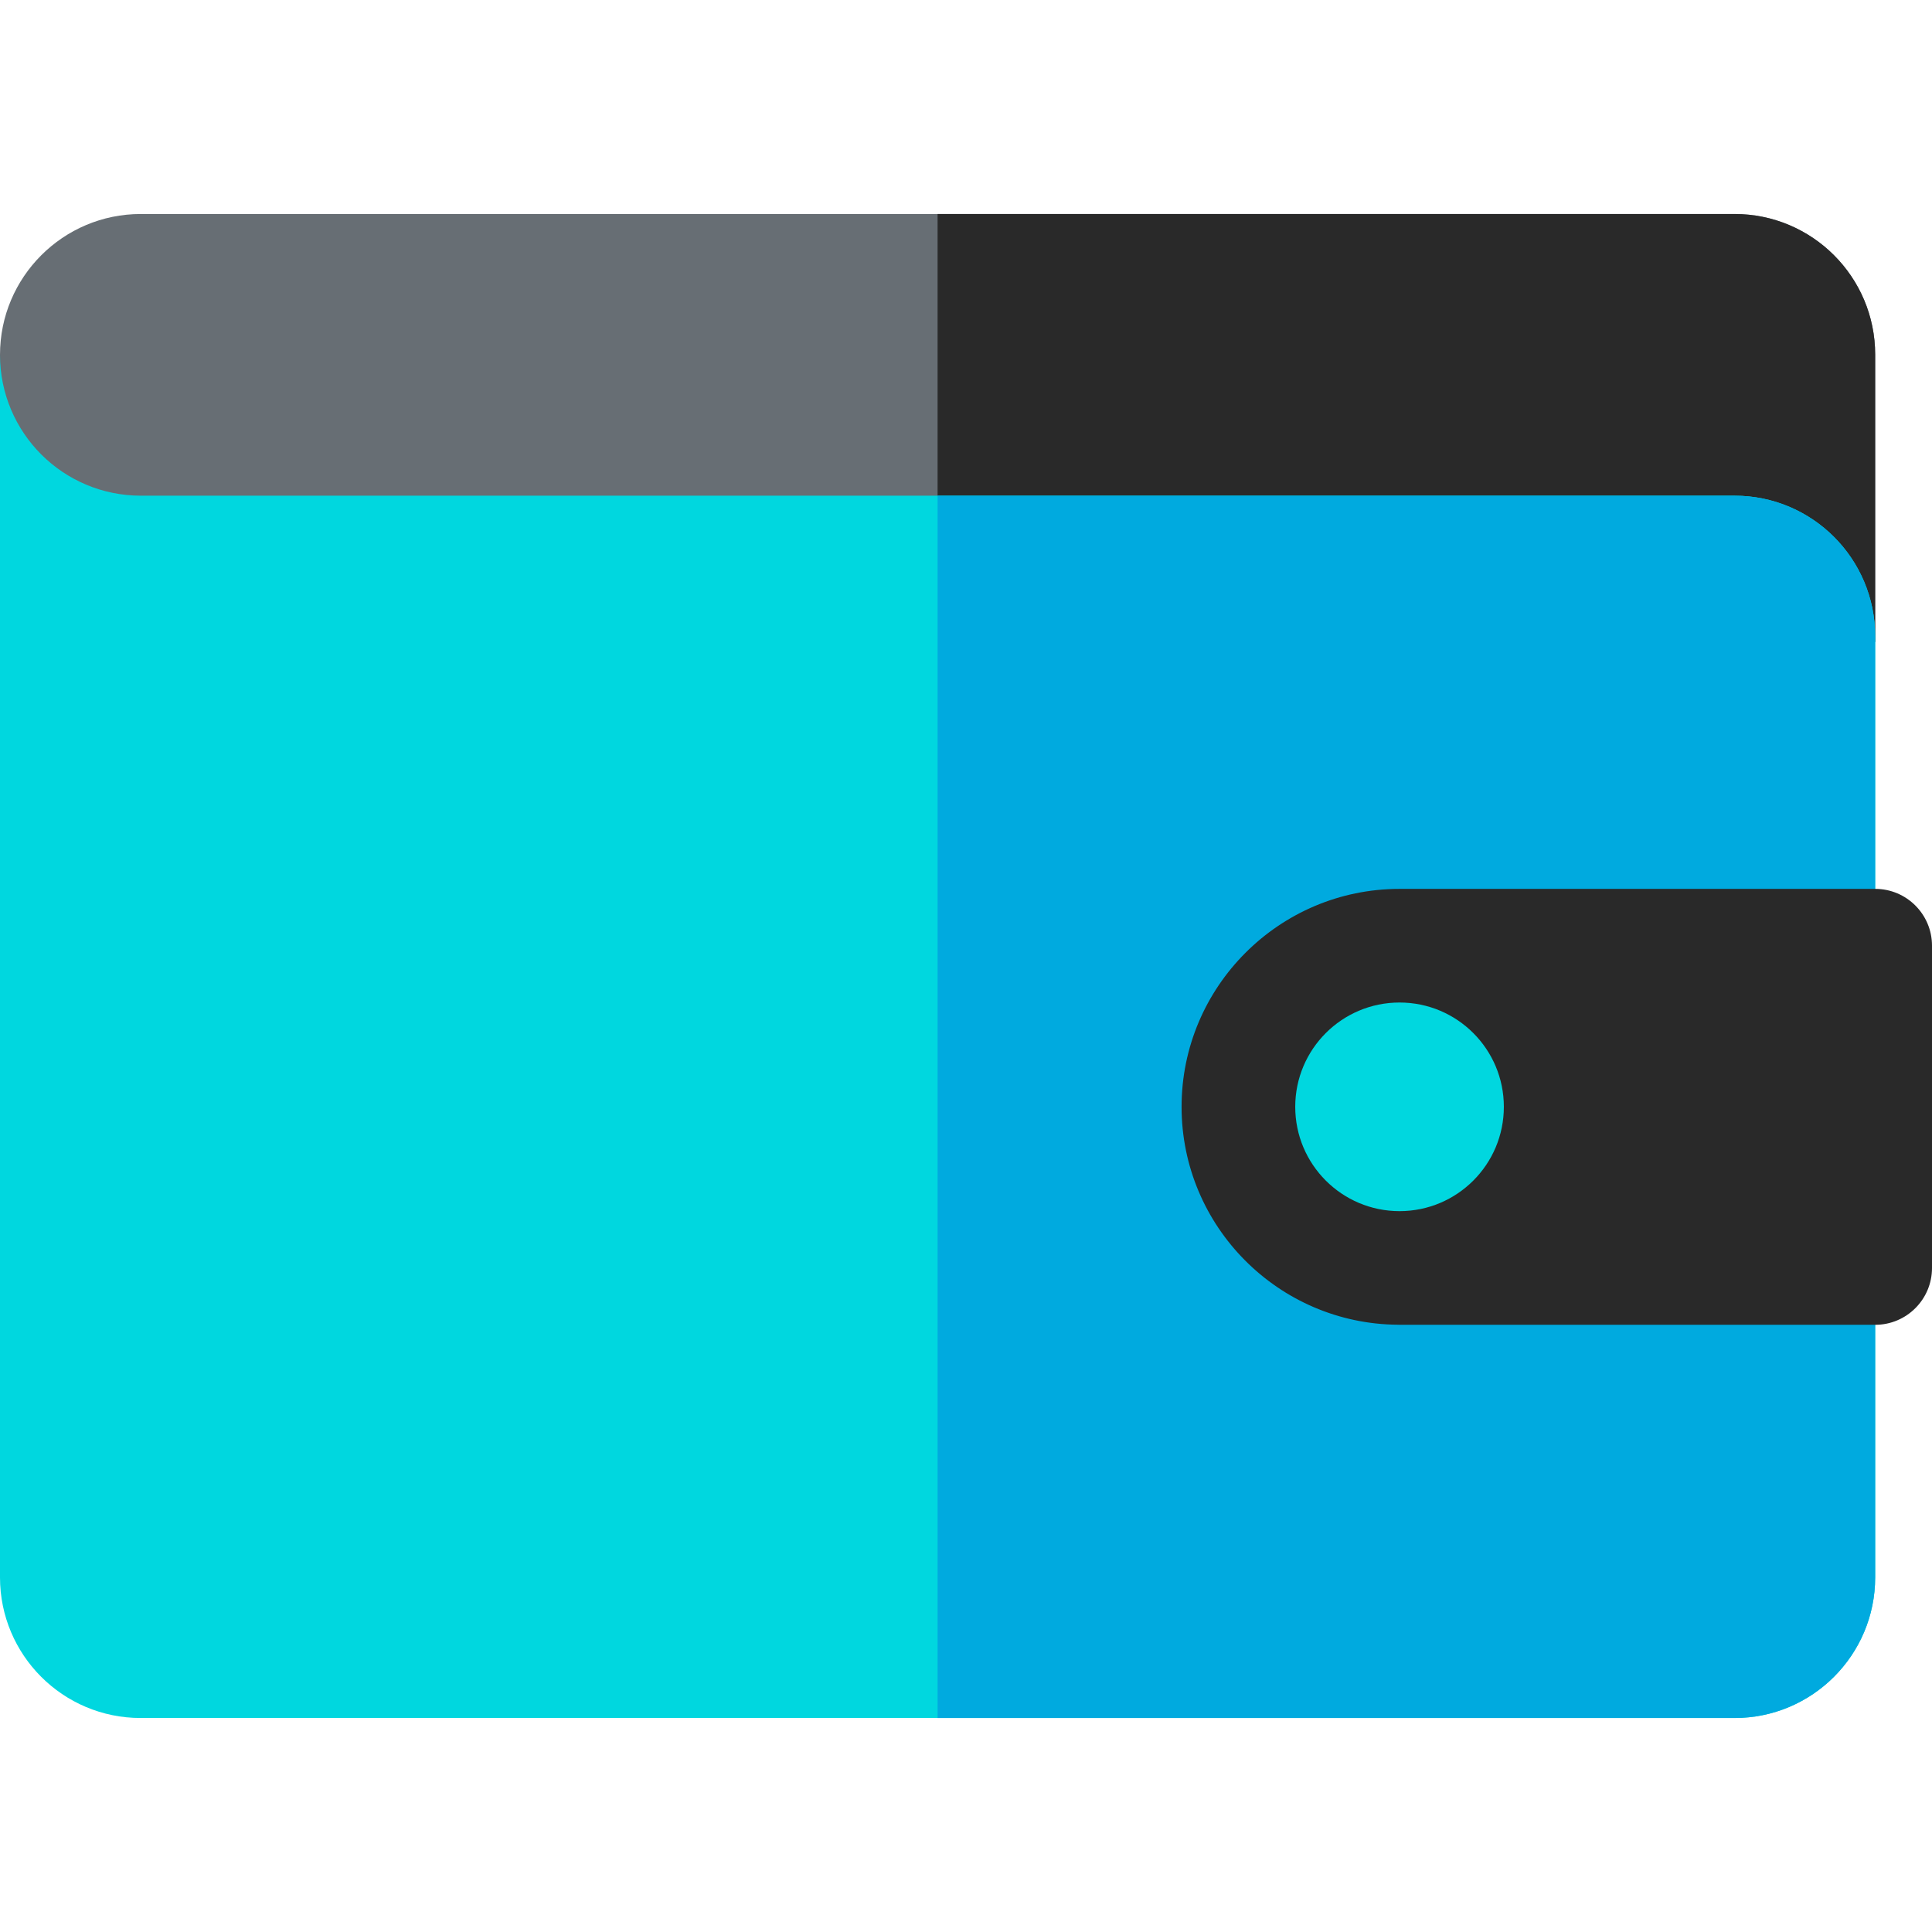 <svg id="Capa_1" enable-background="new 0 0 510 510" height="512" viewBox="0 0 510 510" width="512" xmlns="http://www.w3.org/2000/svg"><path d="m495 93.62v75.84h-495v-75.79c0-20.53 16.65-37.18 37.18-37.18h420.69c20.51 0 37.13 16.62 37.13 37.13z" fill="#676e74"/><path d="m495 93.62v75.84h-247.5v-112.97h210.37c20.51 0 37.13 16.62 37.13 37.13z" fill="#292929"/><path d="m495 167.98v248.4c0 20.51-16.62 37.13-37.12 37.13h-420.76c-20.5 0-37.12-16.62-37.12-37.13v-322.71c0 10.26 4.17 19.57 10.89 26.29s16.03 10.89 26.29 10.89h420.7c20.5 0 37.12 16.62 37.12 37.13z" fill="#00d7df"/><path d="m495 167.98v248.4c0 20.51-16.62 37.13-37.12 37.13h-210.38v-322.66h210.38c20.5 0 37.12 16.62 37.12 37.13z" fill="#00aadf"/><path d="m495 234.641h-125.563c-.027 0-.053.004-.08.004-31.686.044-57.451 25.834-57.451 57.53 0 31.579 25.576 57.288 57.101 57.521.144.004.284.021.429.021h125.564c8.284 0 15-6.716 15-15v-85.077c0-8.284-6.716-14.999-15-14.999z" fill="#292929"/><circle cx="369.445" cy="292.175" fill="#00d7df" r="27.535"/></svg>